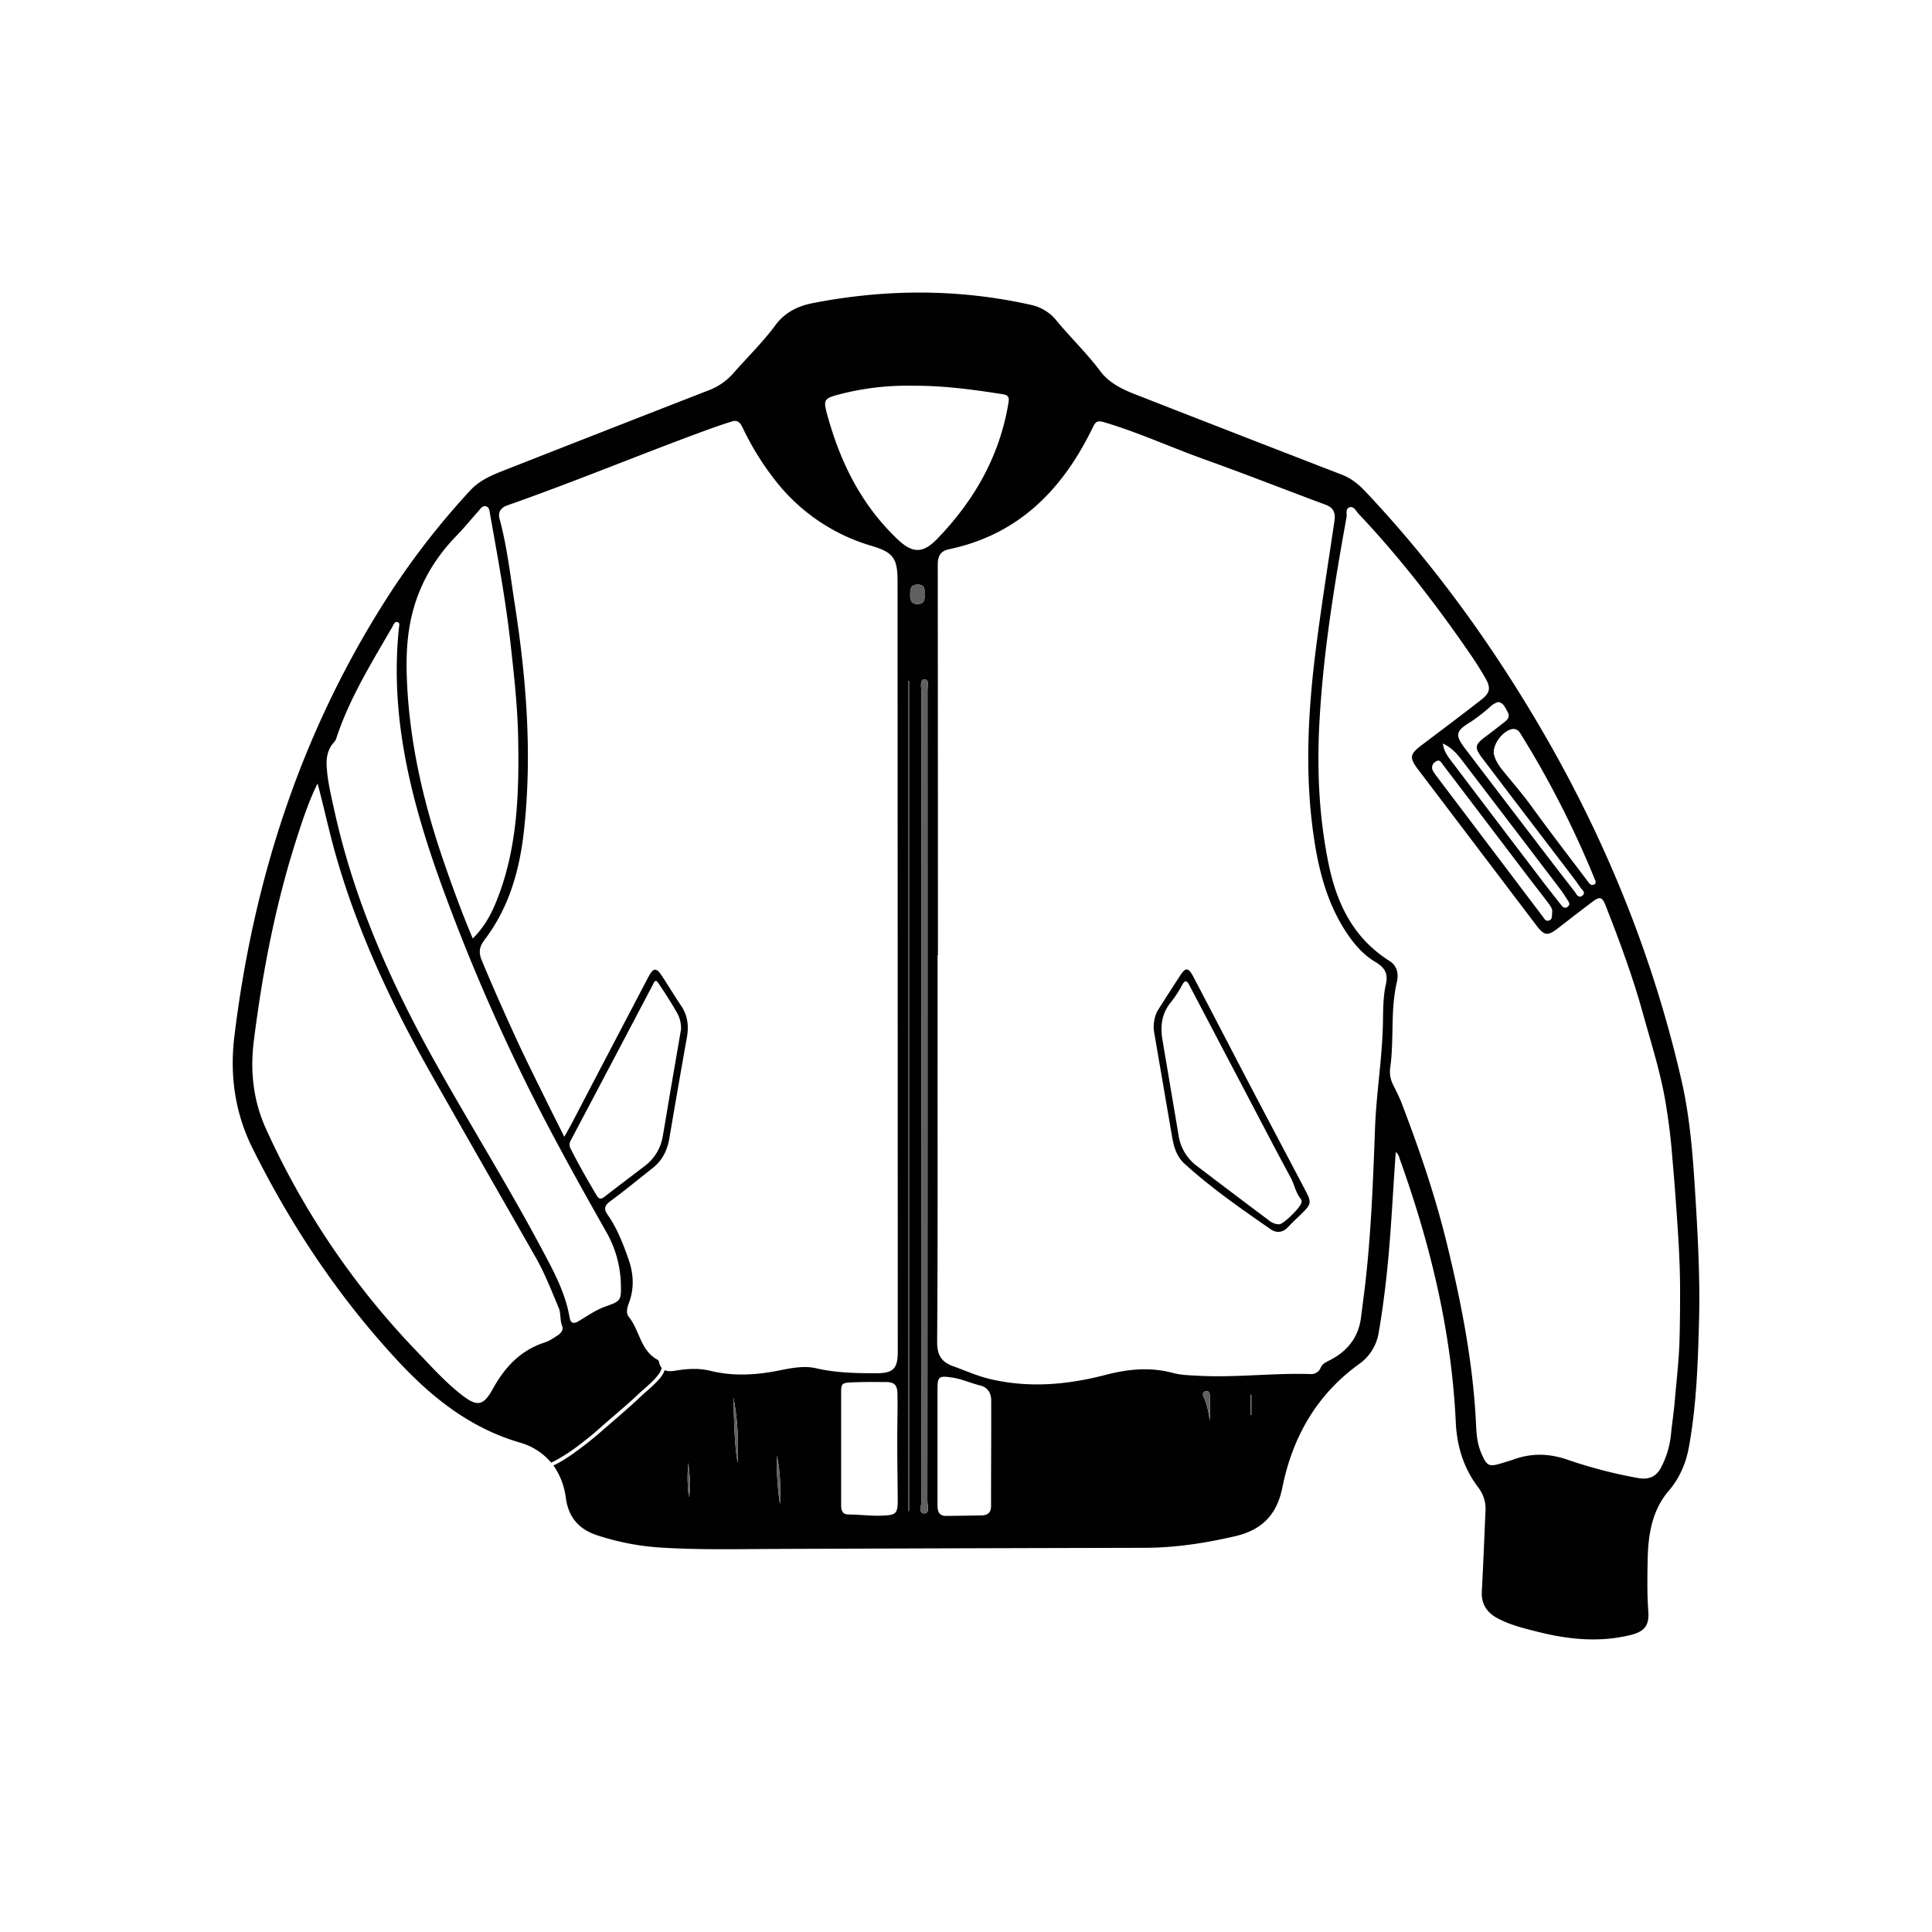 <svg id="Capa_1" data-name="Capa 1" xmlns="http://www.w3.org/2000/svg" viewBox="0 0 1080 1080"><defs><style>.cls-1{fill:#010101;}.cls-2{fill:#606060;}</style></defs><path class="cls-1" d="M947.85,670.65C946.49,648.33,945,626,940,604.08c-16.22-70.7-43.32-137-80.15-199.44-27.5-46.61-59.13-90.16-96.3-129.59-3.87-4.11-8-7.6-13.45-9.7Q692.29,243,634.6,220.44c-7.48-2.91-14.74-6.5-19.58-13-7.46-10-16.48-18.6-24.39-28.18a25,25,0,0,0-14.38-8.85c-40.51-9.07-81.1-8.89-121.74-1-8.31,1.6-15.74,5.18-20.89,12.17-7.14,9.66-15.72,18-23.62,27a34.41,34.41,0,0,1-13.61,9.51q-57.51,22.41-115,45c-6.84,2.68-13.47,5.56-18.59,11.14a431.83,431.83,0,0,0-43.93,56.11C169.33,406.25,141.85,490,131,579.51c-2.61,21.45.32,42.56,10.1,62.23,21.51,43.25,48,83.1,80.91,118.6,19.18,20.7,40.61,37.84,68.36,46a35.25,35.25,0,0,1,17.73,11.27c.85-.37,1.68-.78,2.46-1.19a99.05,99.05,0,0,0,14.08-9.34c3.56-2.7,7.06-5.52,10.39-8.51,7.14-6.39,14.59-12.4,21.56-19,2.66-2.52,5.54-4.82,8.14-7.42a30.1,30.1,0,0,0,3.66-4.24,8.66,8.66,0,0,0,1.49-3.23,7.31,7.31,0,0,1-1.49-3.4,1.75,1.75,0,0,0-.74-1.14c-9.64-5.1-10.05-16.42-16.11-23.95-1.72-2.15-1-5-.05-7.62,3.09-8.06,2.76-16.16,0-24.19-3.06-8.81-6.41-17.56-11.77-25.27-2.46-3.54-1.69-5.32,1.58-7.72,8-5.9,15.68-12.23,23.5-18.39,5.4-4.26,8.23-9.9,9.37-16.63q4.77-28.21,9.8-56.41c1.13-6.38.5-12.26-3.23-17.76s-7-11-10.58-16.46c-3.25-5-4.92-4.9-7.67.34Q341,587,319.67,627.87c-1.19,2.27-2.48,4.49-4.21,7.61-3.14-6.27-5.86-11.62-8.51-17-6.13-12.51-12.45-24.93-18.25-37.59C282,566.35,275.51,551.76,269.37,537c-2.32-5.57-.91-8.43,2-12.31,13.37-17.86,19.12-38.51,21.52-60.27,4.69-42.51,1.39-84.73-5.15-126.78-2.48-15.94-4.26-32-8.49-47.66-1.06-3.94,1-6.32,4.48-7.53,37.67-13.19,74.49-28.6,112-42.3,4.49-1.65,9-3.18,13.61-4.6,3.71-1.14,4.92,1.76,6.16,4.27a156,156,0,0,0,18.82,29.92,106,106,0,0,0,53.06,35.46c11.86,3.55,14.34,6.86,14.35,19.41q.09,215.45.13,430.88c0,9.69-2.52,12.18-12.16,12.16-11.18,0-22.34-.21-33.36-2.75-7.92-1.83-15.75.3-23.54,1.72-11.9,2.16-23.78,2.61-35.62-.31-6.48-1.6-12.93-1.21-19.43-.13-2.28.38-4.49.54-6.21-.25-.9,3-3.63,5.75-5.69,7.78-1.51,1.49-3.1,2.89-4.71,4.27-2,1.71-3.88,3.58-5.82,5.37-6.53,6-13.35,11.71-20,17.53q-5.94,5.14-12.3,9.79c-1.63,1.2-8,6-13.66,8.51a39.94,39.94,0,0,1,6.95,18.23c1.48,10.73,7.25,17.43,17.43,20.8a142.88,142.88,0,0,0,36.52,6.95c21.6,1.3,43.21.78,64.81.7q102.16-.39,204.32-.62c17.39,0,34.31-2.59,51.18-6.52,14.86-3.47,23.23-12,26.27-27.15,5.69-28.26,19.2-52,43-69.13a26.47,26.47,0,0,0,10.83-17.37c1.53-8.56,2.69-17.19,3.73-25.82,3-24.84,4-49.84,5.84-75.21,1.75,1.25,1.83,2.76,2.28,4,17.12,47.62,28.9,96.37,31.28,147.12.63,13.39,4.4,25.64,12.61,36.41a19.53,19.53,0,0,1,4,13.1c-.7,14.9-1.22,29.81-2.06,44.7-.42,7.32,2.77,12.07,9,15.37,7.1,3.74,14.81,5.57,22.48,7.5,17.08,4.29,34.29,6,51.66,1.75,7.86-1.94,10.52-5.37,9.93-13.28-.7-9.32-.54-18.65-.38-28,.24-14.2,2.18-28.13,11.81-39.36,6.24-7.27,9.65-15.54,11.3-24.65,4.22-23.31,5-46.92,5.63-70.53C950.36,715.66,949.22,693.14,947.85,670.65ZM311.77,746.46c-2.34,1.51-4.7,3.21-7.3,4-13.43,4.33-22.21,13.73-28.81,25.66-5.39,9.72-8.69,10.55-17.56,3.65-9.11-7.08-16.81-15.7-24.77-24a441.79,441.79,0,0,1-84.66-124.78c-7.14-15.78-8.91-32.21-6.77-49.2,4.86-38.6,12.18-76.68,24.16-113.77,3.28-10.16,6.64-20.31,11.47-30.07,3.63,13.62,6.52,27.29,10.37,40.73,12.33,43,31.26,83.11,53.21,121.88,19.37,34.21,38.94,68.29,58.41,102.44,5.09,8.93,8.76,18.53,12.76,28,1.38,3.27.64,7,2,10.34C315.1,743.4,313.53,745.31,311.77,746.46ZM319,637.6q23-43.47,45.87-87c.61-1.16,1.36-3.68,3.06-1.17,3.83,5.64,7.5,11.41,10.88,17.33a18,18,0,0,1,1.89,8.64q-3,17.44-6,34.89c-1.44,8.42-2.78,16.85-4.28,25.26a25.85,25.85,0,0,1-10.05,16.28c-7.38,5.7-14.88,11.24-22.22,17-2.24,1.76-3.29,1.7-4.83-.92-4.95-8.41-9.85-16.84-14.22-25.58A4.66,4.66,0,0,1,319,637.6Zm-9.42-2.06c9.45,17.81,19.32,35.41,29.27,53a62,62,0,0,1,8.23,29.72c.21,8.58-.14,9.12-8.4,12-5.49,1.93-10.21,5.26-15.13,8.21-2.93,1.76-4.57,1.36-5.16-2.12-2.44-14.2-9.35-26.58-16-39.05-18.53-34.67-39.3-68.06-58.49-102.35-25-44.66-45.76-91-56.85-141.26-1.84-8.33-3.91-16.63-4.43-25.19-.3-5,.53-9.61,4-13.47a5.79,5.79,0,0,0,1.24-1.94c7.39-22.6,19.89-42.64,31.66-63,.58-1,1.05-2.66,2.51-2.37,1.65.33,1.13,2,1,3.14-5.25,49.68,6.76,96.53,23.35,142.65A1088.9,1088.9,0,0,0,309.57,635.54ZM285.36,359.43c2,17.92,4,35.84,4.31,53.88.5,29.61-.35,59.09-10.94,87.31-3.23,8.61-7.15,16.86-14.46,24-6.12-14.44-11.25-28.58-16.16-42.81-10.44-30.22-17.9-61.11-20.16-93.09-1-14.58-1.27-29.16,2-43.61,4-17.62,12.59-32.6,25.12-45.5,4.33-4.45,8.25-9.3,12.41-13.93,1.1-1.23,2.05-3.08,4.06-2.66s2.08,2.59,2.36,4.16C278.19,311.22,282.63,335.19,285.36,359.43Zm99.76,477.48a83.18,83.18,0,0,1-.34-19.12C385.32,824.15,386.51,830.5,385.12,836.91Zm27.32-19.11c-1.82-8.67-2-22.65-2.51-36.62C412.87,795,412.67,809,412.44,817.8ZM436,840.73a159.63,159.63,0,0,1-1.71-27C436.07,821.66,436.47,831.17,436,840.73Zm413.73-431a536.43,536.43,0,0,1,41.57,81.32c.47,1.17,1.3,2.59-.06,3.32-2,1.1-3-.81-4-2.13-10.39-13.74-20.91-27.39-31-41.31-5-6.92-10.62-13.35-16-20-2.57-3.14-4.73-6.52-5.26-10.09-.12-5.38,5-11.83,9.68-13.13A4.19,4.19,0,0,1,849.7,409.74Zm-12.14-17.31c3,.58,3.86,3.31,5.15,5.52s.49,3.94-1.28,5.34c-3.66,2.89-7.34,5.76-11.07,8.55-6,4.45-6.3,6.05-1.69,12.11q23.69,31.19,47.48,62.29c2.45,3.21,4.92,6.42,7.18,9.76.92,1.35,3.39,3,1.17,4.69s-3.24-.9-4.29-2.26q-10-12.87-19.92-25.85-20.68-27-41.3-54.11c-5.76-7.6-5.27-9.81,2.69-14.65A93.83,93.83,0,0,0,833.1,395,11.06,11.06,0,0,1,837.56,392.43ZM863.37,494q-26-34.12-51.87-68.3c-2.11-2.79-4.35-5.59-4.94-10.09,5.08,2.44,8,5.88,10.72,9.44q27.75,36.28,55.38,72.65c1.41,1.85,2.56,3.89,3.87,5.81.79,1.16,1.13,2.27-.1,3.3-1.44,1.21-2.62.5-3.58-.7C869.66,502.06,866.48,498,863.37,494Zm4.32,15.78c-.18,2.41.1,4.18-1.82,4.8s-2.64-1.14-3.55-2.33l-59-78a28.69,28.69,0,0,1-2.11-3.06,3.72,3.72,0,0,1,1.14-5.31c2.39-1.8,3.3.34,4.36,1.74q22.29,29.3,44.54,58.62c4.61,6.06,9.27,12.07,13.91,18.11C866.55,506.17,867.92,508.06,867.69,509.74ZM492.86,847.26c-6.22.24-12.34-.62-18.52-.66-3.68,0-4.14-2.58-4.14-5.44V809.5c0-10.4,0-20.8,0-31.2,0-5.19.83-5.29,6.06-5.54,6.18-.28,12.34-.22,18.51-.2,4.92,0,6.81,1.31,6.91,6.51.18,9-.13,18-.11,27,0,10.71.2,21.42.26,32.12C501.89,846.35,500.88,846.94,492.86,847.26Zm15.28-2.54h-.27V380.58h.27Zm.66-512.51c.05-2.79.14-5.26,4-5.4s4.25,2.15,4,5c.2,3,.18,5.92-4,5.85C509.16,337.61,508.74,335.1,508.8,332.21ZM516.71,846c-3.41,0-1.63-4.31-1.63-6.58q-.18-113.32-.1-226.64t0-226.64c0-2.34-.88-6.36,1.85-6.36s1.64,4,1.64,6.25q.06,153.18,0,306.38,0,73.44-.06,146.89C518.49,841.64,519.81,846,516.71,846ZM501.8,301.51c-20.75-19.65-32.66-44.24-39.83-71.43-1.66-6.27-.75-7.41,5.52-9.17a150.68,150.68,0,0,1,43.31-5.27c16.66-.09,33.11,2.13,49.54,4.7,3,.47,4,1.28,3.4,4.8-4.9,29.85-19.17,54.75-39.94,76.19C515.84,309.55,510.05,309.33,501.8,301.51ZM554,842c0,3.57-1.9,5-5.21,5.12-6.68.12-13.35.23-20,.28-4.11,0-4.71-2.86-4.72-6,0-11.18,0-22.36,0-33.55h0c0-10.56,0-21.12,0-31.68,0-6.63,1-7.07,7.36-6.24,5.78.74,11,3.19,16.55,4.57,4.18,1,6.09,4.3,6.11,8.36C554.15,802.54,554,822.27,554,842Zm122.32-48c-.83-4.45-1.39-8.84-3.42-12.93-.64-1.28-.77-2.94,1.1-3.38s2.27,1.2,2.29,2.61C676.39,784.83,676.35,789.4,676.35,794Zm23.18-3.1h-.45V779.5l.45.41Zm75.16-240.43c-1.72,7.79-1.4,16.06-1.66,24.13-.61,18.81-3.68,37.42-4.36,56.21-1.06,29.05-2.15,58.08-5.47,87-.71,6.17-1.58,12.32-2.33,18.48-1.41,11.53-7.85,19.32-18,24.35-1.94,1-3.73,1.78-4.67,4.13a5.63,5.63,0,0,1-5.7,3.33c-21-.64-41.94,2.11-62.94.94-4.64-.26-9.42-.35-13.86-1.55-12.76-3.45-25.18-2.16-37.72,1.1-21.32,5.54-42.83,7.44-64.56,2.28-7.14-1.69-13.8-4.72-20.66-7.18-6.56-2.36-8.91-6.34-8.86-13.7.39-53.32.23-106.64.25-160V534h.19q0-109.14-.1-218.26c0-4.91,1.53-7.7,6.27-8.7,39.12-8.21,63.7-33.6,80.43-68.18,1.4-2.88,2.31-4,6.2-2.86,19.4,5.75,37.77,14.21,56.76,21,22.51,8.06,44.76,16.85,67.18,25.16,4.64,1.72,5.55,4.8,4.9,9.15-3.48,23.5-7.24,47-10.25,70.53-4.73,37-6.64,74-.5,111,3,17.9,8.13,35.12,18.69,50.26,4.05,5.79,8.81,11,14.88,14.6C773.85,540.79,776.16,543.79,774.69,550.44ZM938.87,748.76c-.31,11.6-1.71,23.11-2.69,34.66-.5,5.85-1.38,11.66-2,17.48a51.32,51.32,0,0,1-5.84,19.85c-2.74,4.86-6.78,6.53-12.7,5.48A266.48,266.48,0,0,1,876,815.9c-10.2-3.48-20-3.65-30.07,0-1.9.69-3.85,1.23-5.78,1.83-8,2.48-8.94,2-12.21-5.67-2.12-5-2.57-10.26-2.81-15.52-1.61-34.62-8.27-68.43-16.48-102-6.47-26.43-15.29-52.15-25-77.55-1.38-3.62-3.15-7.1-4.88-10.58a16,16,0,0,1-1.71-9c2.37-16,.05-32.42,3.78-48.37,1.08-4.62.27-9.12-4.21-11.94-19.84-12.49-29.23-31.64-33.82-53.64-5.36-25.7-6.63-51.74-5.33-77.93,2-39.18,8.24-77.8,15.23-116.33.36-2-.85-5,1.89-5.67,2.33-.54,3.45,2.22,4.9,3.75,23.35,24.69,44,51.55,63.16,79.53,2.72,4,5.27,8.07,7.67,12.24,3.13,5.4,2.69,8.24-2.26,12.08-11,8.59-22.21,17-33.38,25.43-6.61,5-7,7-1.92,13.64q33,43.47,65.93,86.92c4.64,6.11,6.36,6.3,12.49,1.57,6.39-4.94,12.77-9.91,19.23-14.76,3.94-2.95,5.28-2.43,7.1,2.19,7.82,19.9,15.22,39.92,20.94,60.58,4.65,16.8,10,33.38,12.79,50.65,1.41,8.79,2.59,17.57,3.32,26.46.62,7.54,1.32,15.1,1.86,22.66,1.3,18.08,2.71,36.17,2.75,54.32C939.19,730.11,939.12,739.44,938.87,748.76Z"/><path class="cls-2" d="M515,612.74q0-113.32,0-226.64c0-2.34-.88-6.36,1.85-6.36s1.64,4,1.64,6.25q.06,153.18,0,306.38,0,73.44-.06,146.89c0,2.38,1.32,6.72-1.78,6.7-3.41,0-1.63-4.31-1.63-6.58Q514.9,726.06,515,612.74Z"/><path class="cls-2" d="M508.14,380.58V844.72h-.27V380.58Z"/><path class="cls-2" d="M516.8,331.82c.2,3,.18,5.92-4,5.85-3.67-.06-4.09-2.57-4-5.46s.14-5.26,4-5.4S517.08,329,516.8,331.82Z"/><path class="cls-2" d="M412.44,817.8c-1.82-8.67-2-22.65-2.51-36.62C412.87,795,412.67,809,412.44,817.8Z"/><path class="cls-2" d="M436,840.73a159.63,159.63,0,0,1-1.71-27C436.07,821.66,436.47,831.17,436,840.73Z"/><path class="cls-2" d="M676.35,794c-.83-4.45-1.39-8.84-3.42-12.93-.64-1.28-.77-2.94,1.1-3.38s2.27,1.2,2.29,2.61C676.39,784.83,676.35,789.4,676.35,794Z"/><path class="cls-2" d="M385.12,836.91a83.18,83.18,0,0,1-.34-19.12C385.32,824.15,386.51,830.5,385.12,836.91Z"/><path class="cls-2" d="M699.53,779.91v11h-.45V779.5Z"/><path class="cls-1" d="M644.88,574.52c.11-3.9.77-7.24,2.64-10.2q6-9.45,12.08-18.81c3.2-4.9,4.69-4.84,7.55.6,10.39,19.79,20.65,39.64,31,59.43,10.52,20.06,21.16,40.07,31.69,60.14,3.37,6.43,3.14,7.48-2,12.55-2.52,2.51-5.2,4.88-7.6,7.51-3,3.32-6.57,3.76-10,1.37-16.58-11.5-33.15-23-48.14-36.63-4.36-4-5.92-9.33-6.88-14.94q-5-29.12-10-58.21C645.05,576.27,645,575.18,644.88,574.52Zm69.61,109.85c.15,0,.46,0,.77,0,2.55-.33,11.93-9.6,12.28-12.2a2.57,2.57,0,0,0-.25-1.78c-3-3.53-3.64-8.13-5.78-12.08-8.58-15.84-16.87-31.84-25.26-47.78q-15.72-29.91-31.42-59.83c-1.32-2.53-2.32-3-3.94-.21a63.8,63.8,0,0,1-6.06,9.39c-5.39,6.38-6.34,13.59-5,21.45,3,17.75,6,35.53,9,53.28a26.06,26.06,0,0,0,9.89,16.91q20.21,15.39,40.55,30.63A9.09,9.09,0,0,0,714.49,684.37Z"/></svg>